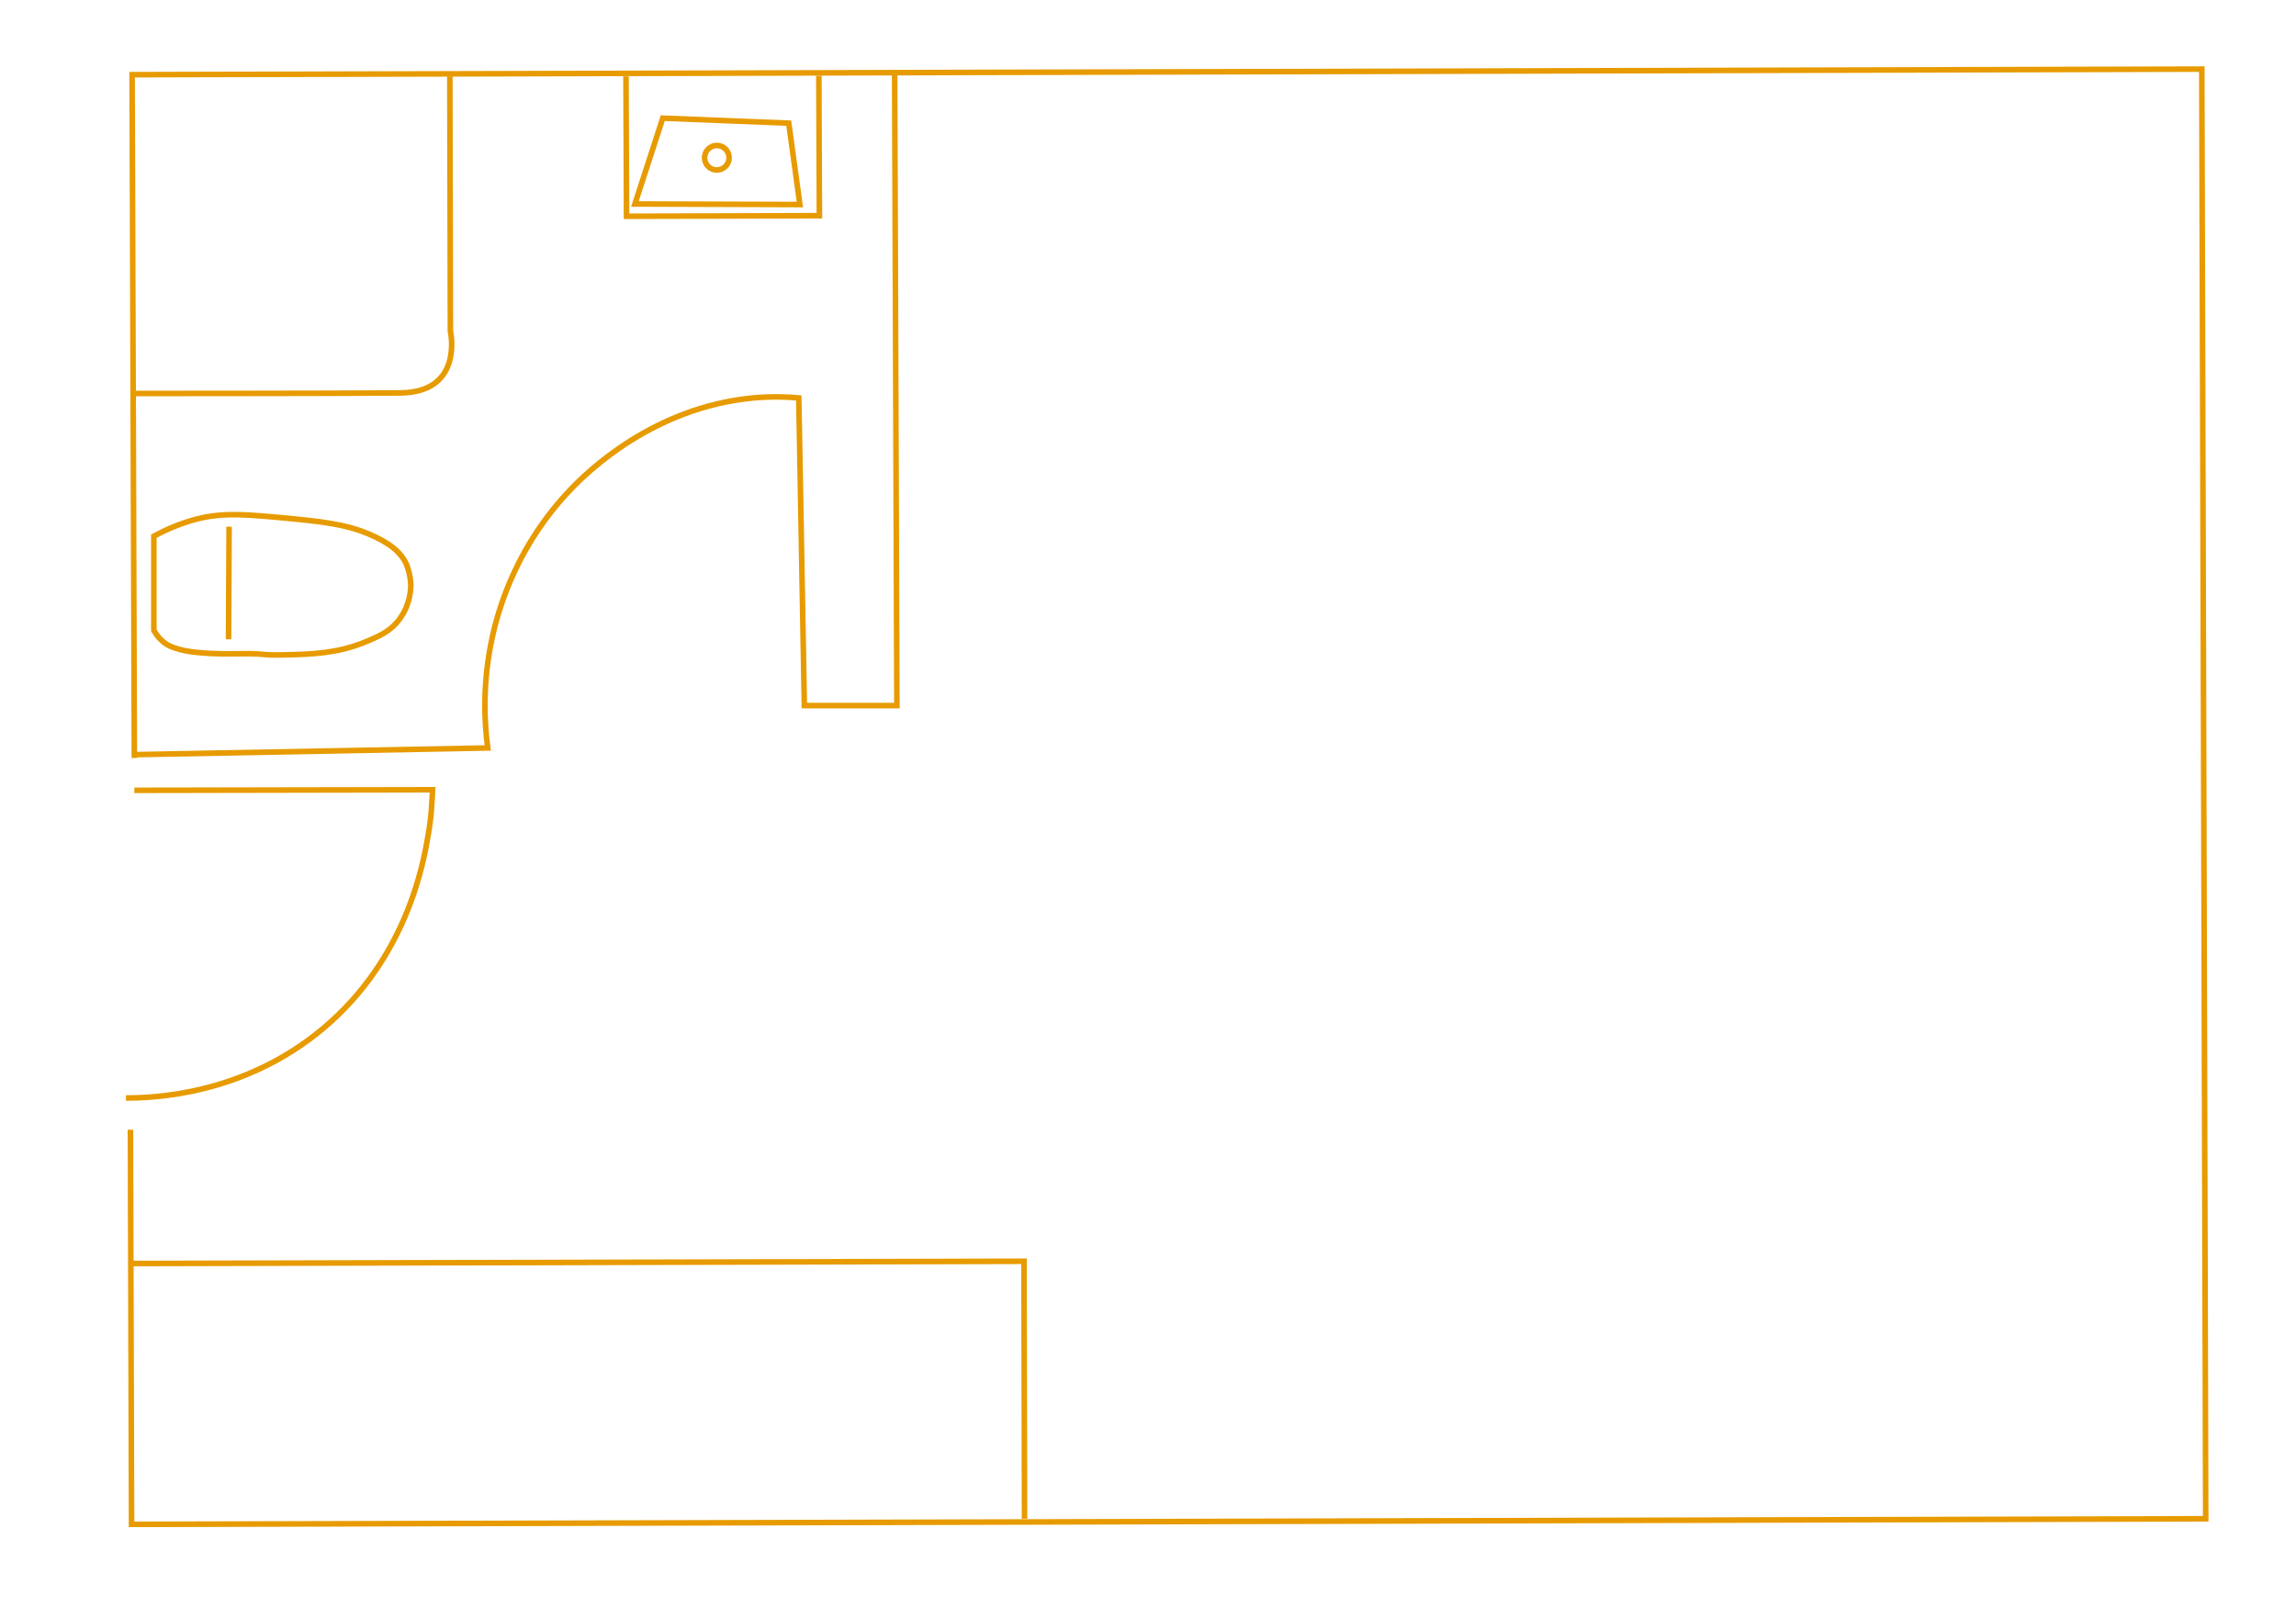 <?xml version="1.0" encoding="utf-8"?>
<!-- Generator: Adobe Illustrator 25.2.1, SVG Export Plug-In . SVG Version: 6.00 Build 0)  -->
<svg version="1.1" id="Lag_1" xmlns="http://www.w3.org/2000/svg" xmlns:xlink="http://www.w3.org/1999/xlink" x="0px" y="0px"
	 viewBox="0 0 411.9 288.3" style="enable-background:new 0 0 411.9 288.3;" xml:space="preserve">
<style type="text/css">
	.st0{display:none;}
	.st1{fill:none;stroke:#E79B00;stroke-miterlimit:10;}
</style>
<g id="Lag_1_1_" class="st0">
</g>
<g id="Lag_2_1_">
	<polyline class="st1" points="24.1,136 23.7,13.4 395,12.4 395.7,272.5 23.6,273.5 23.4,202.7 	"/>
	<path class="st1" d="M24.1,141.8l53.5-0.1c-0.1,2.1-0.2,4.9-0.8,8.2c-0.8,4.7-3.7,21.9-18.8,34.6C43.6,196.6,27.2,197,22.6,197"/>
	<path class="st1" d="M24.1,135.4l63.4-1.2c-0.6-4.5-1-11.5,0.8-19.8c1.3-6,4.7-16.7,13.9-26.4c3.2-3.4,15-14.9,32.9-16.6
		c3.4-0.3,6.2-0.2,8.2,0l1,55.2h16.6L160.5,13"/>
	<polyline class="st1" points="183.8,272.5 183.7,226.3 23.5,226.7 	"/>
	<path class="st1" d="M80.7,13.7l0.1,45.7c0,0,2.5,11-9,11.1s-47.7,0.1-47.7,0.1"/>
	<polyline class="st1" points="146.9,13.6 147,38.7 112.4,38.8 112.3,13.7 	"/>
	<polygon class="st1" points="143.5,36.7 141.5,22.1 118.9,21.2 113.9,36.6 	"/>
	<circle class="st1" cx="128.6" cy="28.3" r="2.2"/>
	<path class="st1" d="M73.7,104.9c-0.1-2-0.7-3.4-0.8-3.7c-1-2.1-2.9-3.8-7-5.5c-2.7-1.1-5.7-1.9-13.2-2.6c-8.3-0.8-12.5-1.2-17.3,0
		c-3.5,0.9-6.1,2.2-7.8,3.1v16.9c0.3,0.5,0.7,1.2,1.4,1.8c0.3,0.3,1.1,1,2.5,1.4c3.4,1.2,9.8,1,11.5,1c4.6-0.1,3.5,0.3,7.8,0.2
		c5.3-0.1,9.5-0.3,14.2-2.1c2.7-1.1,5.3-2.1,7-4.8C73.7,108.1,73.7,105.3,73.7,104.9z"/>
	<line class="st1" x1="41.1" y1="94.5" x2="41" y2="114.7"/>
</g>
</svg>

